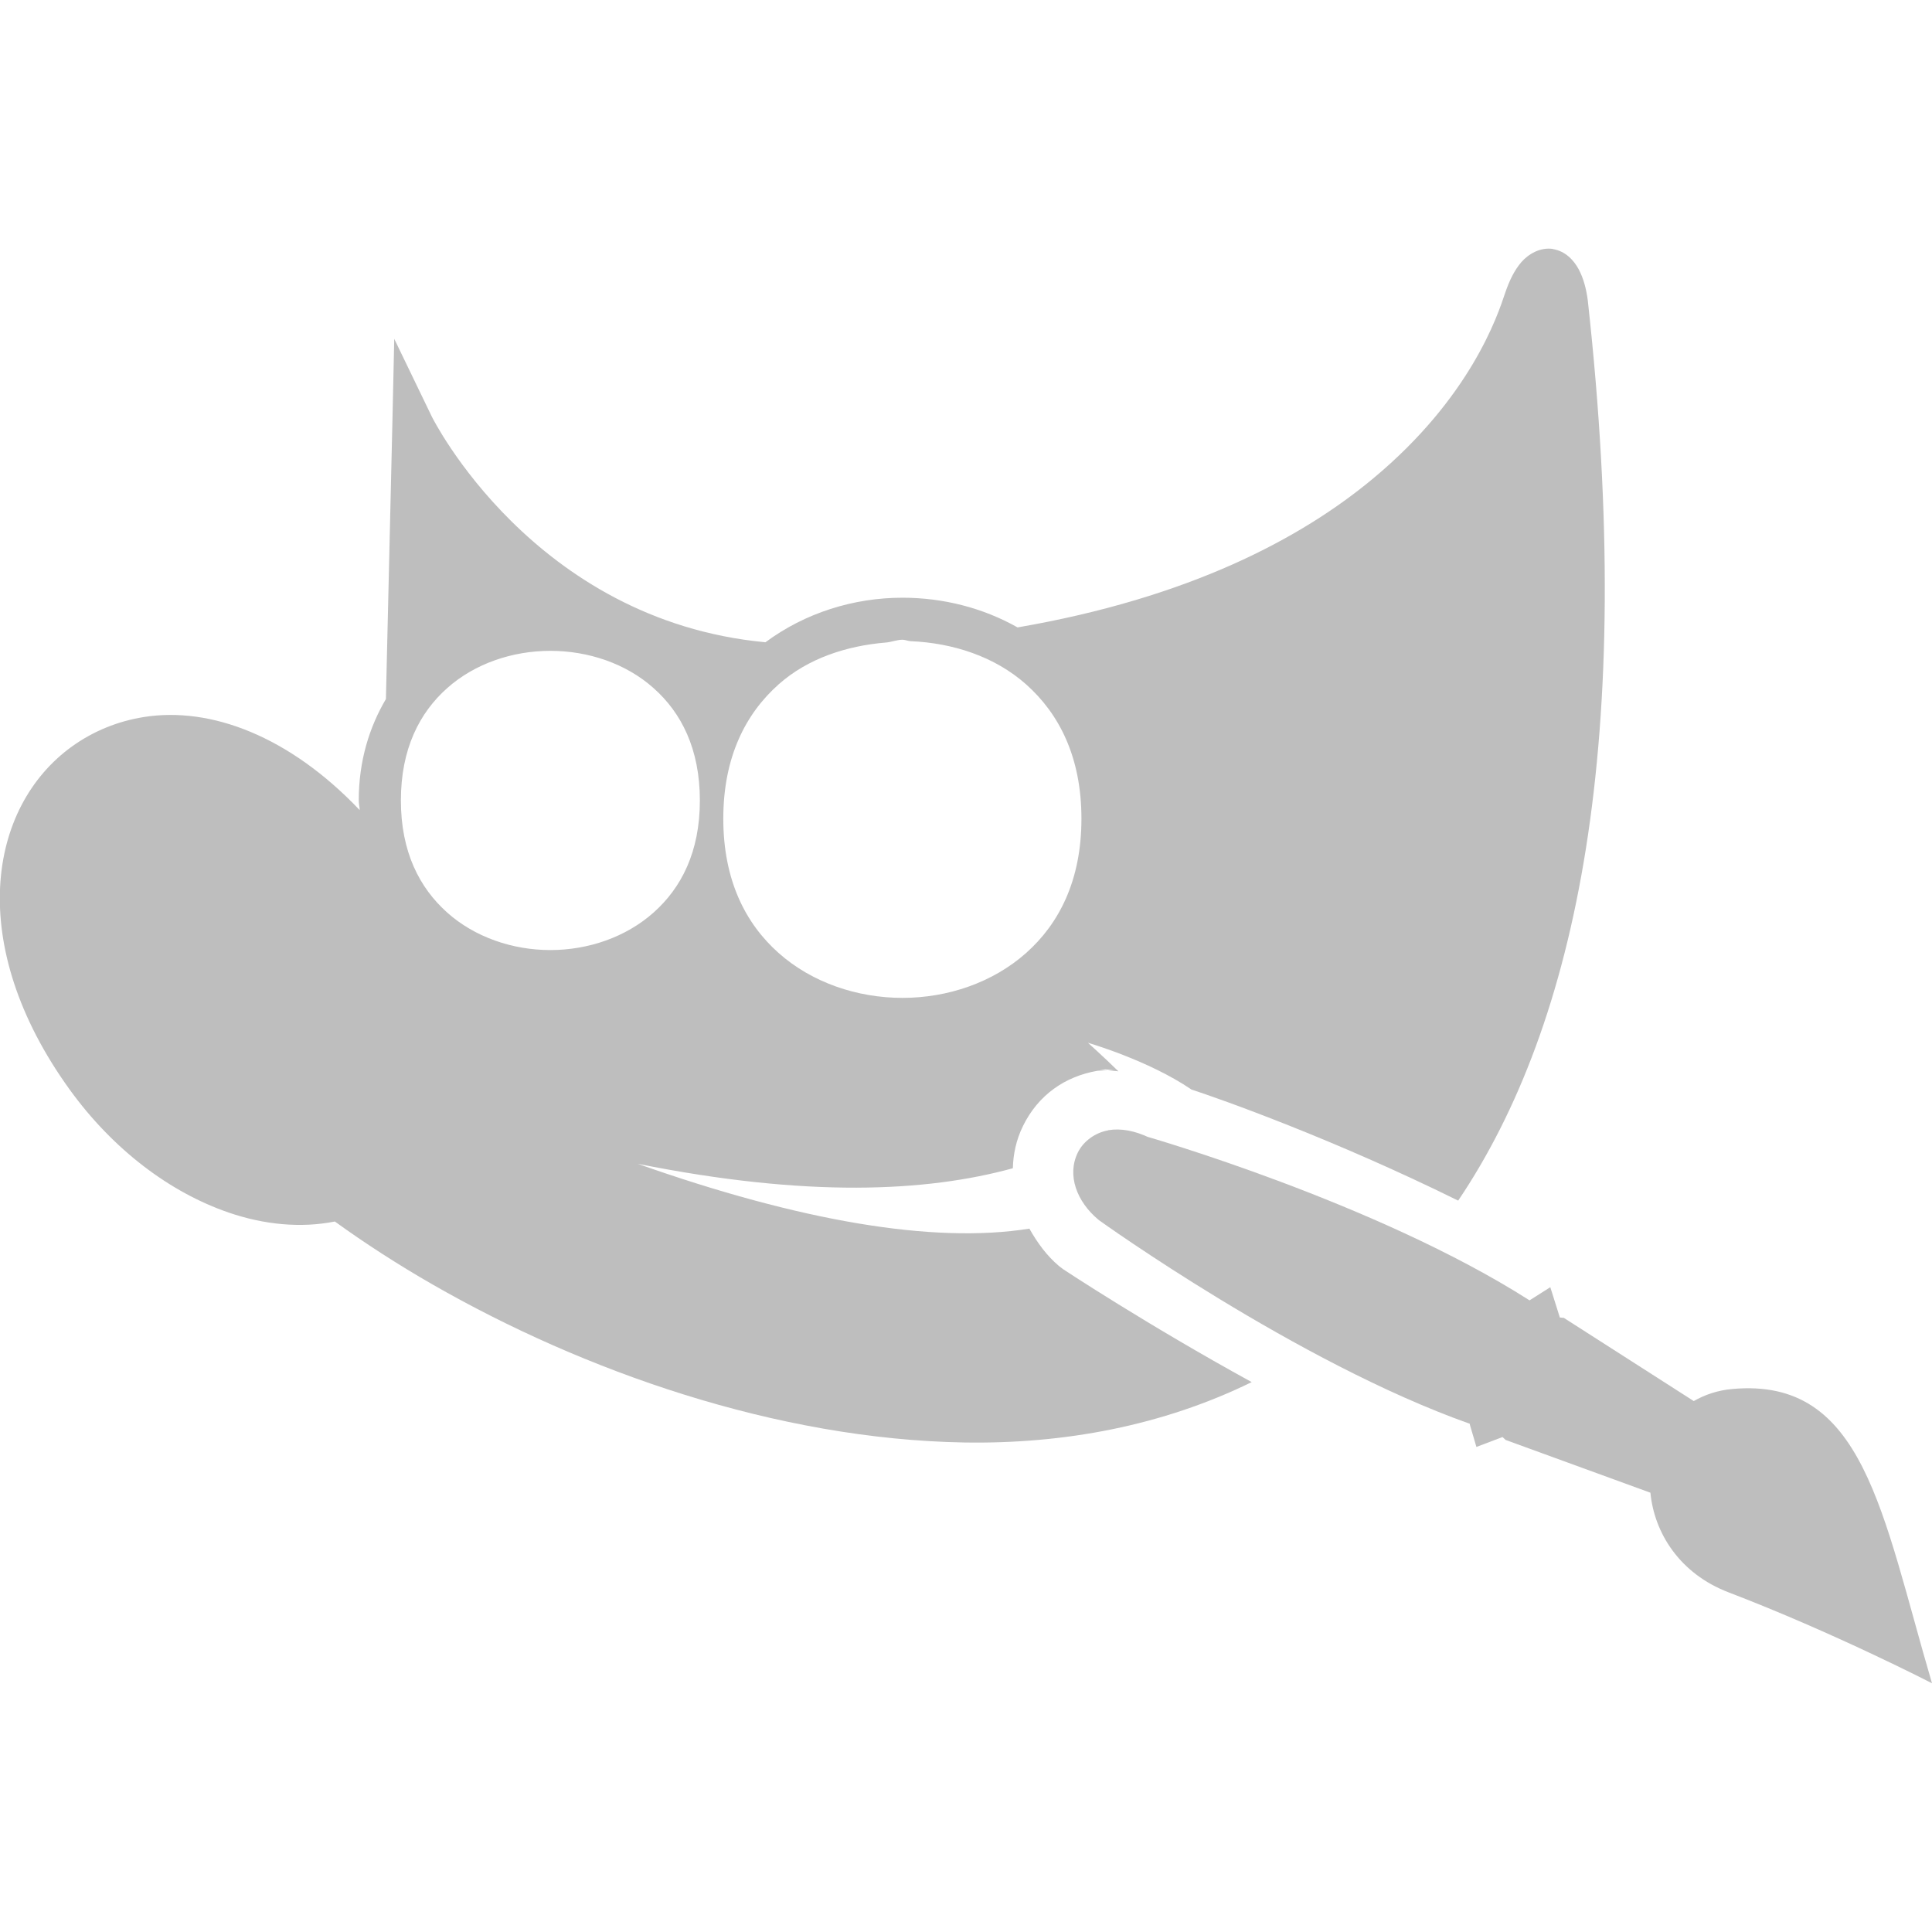 <svg height="16" width="16" xmlns="http://www.w3.org/2000/svg"><g fill="#bebebe"><path d="m12.863 2.062c-.108-.017-.205.042-.264.109-.058.068-.099.152-.135.258-.061.183-.285.863-1.094 1.535-.599.498-1.523.987-2.943 1.232-.29-.164-.621-.246-.953-.246-.404 0-.806.125-1.135.369-1.926-.181-2.762-1.867-2.762-1.867l-.312-.646-.016.719-.053 2.264c-.137.233-.225.512-.225.84 0.0.028.007.053.008.08-.581-.611-1.233-.859-1.787-.771-.219.035-.421.118-.596.244-.698.503-.882 1.645-.02 2.84.362.501.834.854 1.318 1.02.295.101.598.13.879.074.249.18.521.356.812.523 1.248.716 2.846 1.28 4.398 1.307.83.014 1.646-.139 2.383-.5-.868-.476-1.557-.932-1.557-.932l-.006-.004-.01-.008-.016-.012-.01-.008c-.096-.081-.176-.189-.242-.307-.799.128-1.907-.065-3.244-.537 1.404.281 2.389.234 3.107.037.003-.116.027-.234.084-.35.126-.257.347-.41.615-.457l.066-.012.068.006-.135.006c.062-.011.118-.001.176.004-.134-.131-.252-.236-.252-.236s.501.144.857.387c.234.076 1.173.408 2.209.92.991-1.469 1.473-3.83 1.074-7.449v-.002c-.013-.1-.036-.187-.076-.262-.041-.075-.109-.151-.217-.168zm-5.389 3.236c.023 0 .045.011.068.012.352.015.697.128.955.357.275.244.459.604.459 1.113 0 .509-.184.869-.459 1.113-.275.244-.648.371-1.023.371-.376 0-.75-.127-1.025-.371-.275-.244-.459-.604-.459-1.113 0-.509.184-.869.459-1.113.241-.214.561-.319.889-.346.046-.004.09-.023.137-.023zm-2.916.092c.314 0 .627.105.855.309.229.203.383.503.383.93 0 .427-.154.724-.383.928s-.541.311-.855.311c-.314 0-.627-.107-.855-.311s-.383-.501-.383-.928c0-.427.154-.726.383-.93s.541-.309.855-.309z" fill-rule="evenodd"/><path d="m9.178 9.361c-.108.019-.206.09-.252.184-.092.188-.008.406.168.554l.005.004.005.004s1.637 1.177 3.068 1.684c.001.004.001.008.002.012l.053.18.216-.082.026.024 1.199.437c.032.333.242.67.647.825.873.334 1.685.753 1.685.753-.416-1.414-.564-2.536-1.653-2.437-.124.011-.229.048-.32.1l-1.076-.689-.033-.003-.079-.251-.172.109c-1.27-.811-3.176-1.358-3.176-1.358l.025.009c-.118-.055-.231-.078-.339-.06z"/></g></svg>